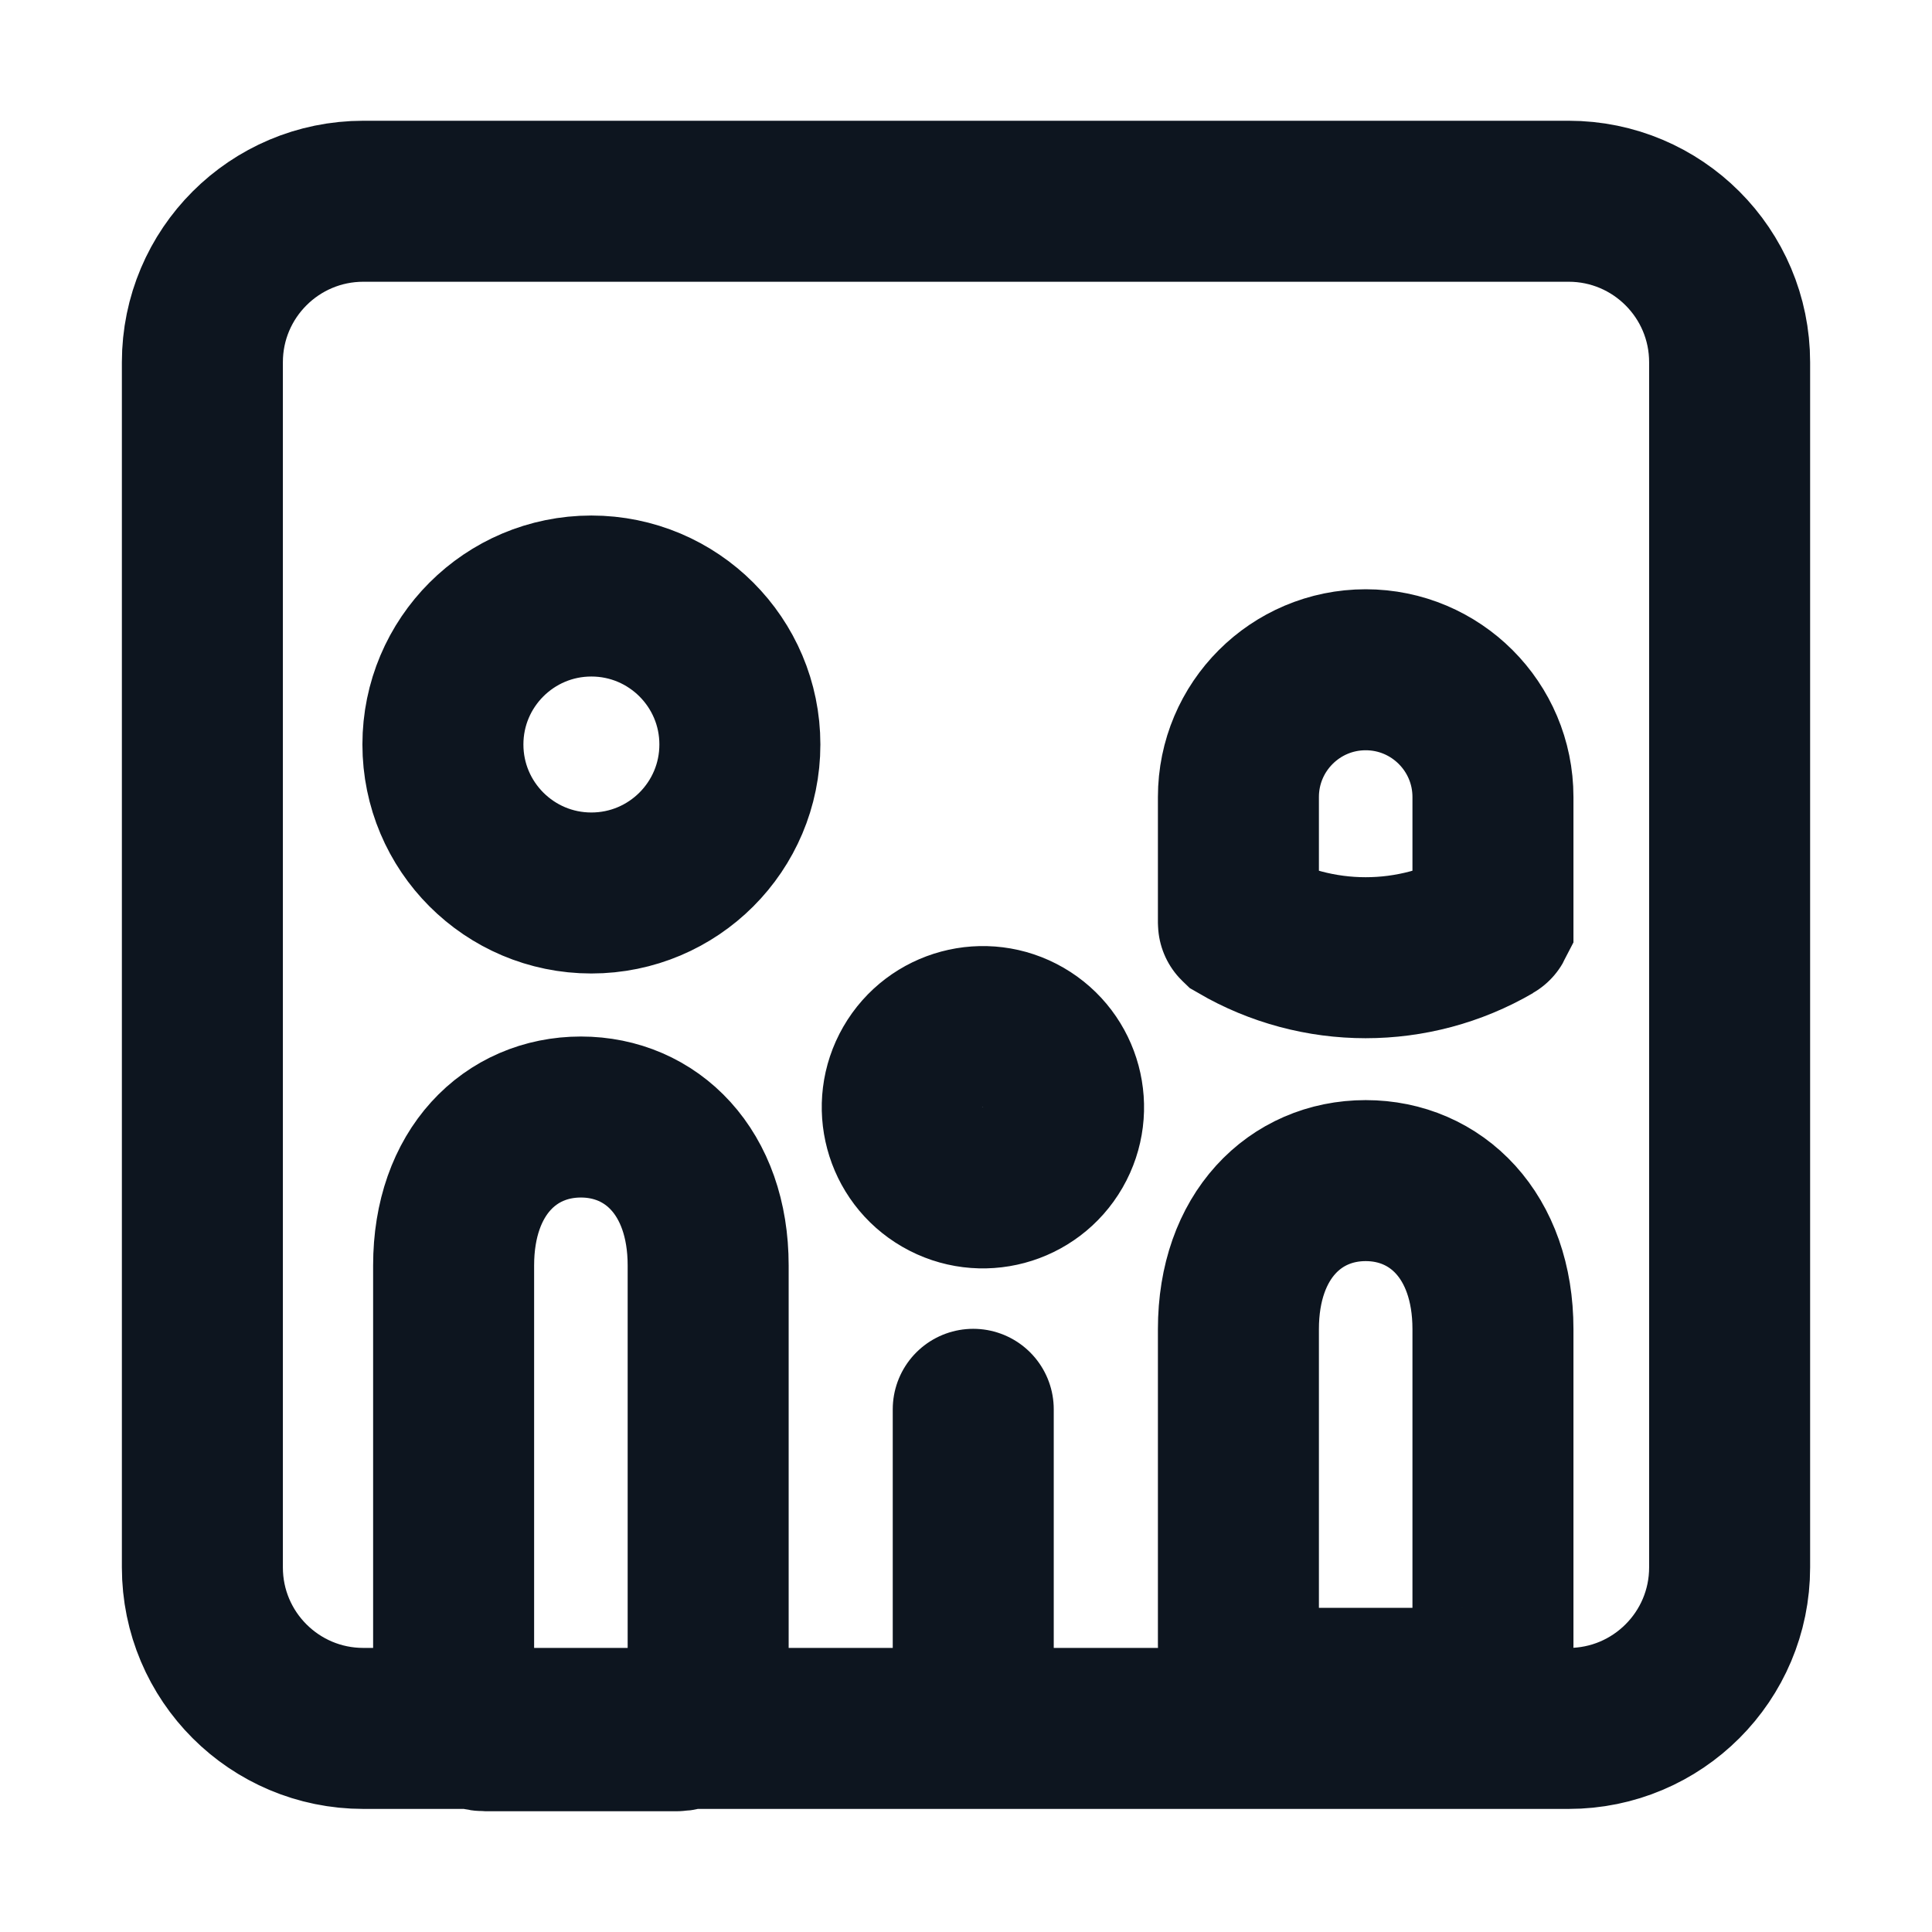 <svg width="24" height="24" viewBox="0 0 24 24" fill="none" xmlns="http://www.w3.org/2000/svg">
<path d="M12.09 17.507V21.442M15.779 20.973H18.151C18.369 20.973 18.546 20.737 18.546 20.446V16.511C18.546 15.347 17.838 14.666 16.965 14.666C16.092 14.666 15.384 15.347 15.384 16.511V20.446C15.384 20.737 15.561 20.973 15.779 20.973ZM18.546 9.901V11.467C18.546 11.467 18.546 11.467 18.546 11.467V11.467C18.545 11.469 18.543 11.471 18.541 11.472C17.566 12.039 16.362 12.039 15.387 11.471C15.386 11.47 15.385 11.47 15.385 11.469V11.469C15.384 11.468 15.384 11.467 15.384 11.466V9.901C15.384 9.028 16.092 8.32 16.965 8.32C17.838 8.32 18.546 9.028 18.546 9.901ZM4.514 21.471H19.486C20.59 21.471 21.486 20.576 21.486 19.471V4.5C21.486 3.395 20.59 2.5 19.486 2.5H4.514C3.41 2.5 2.514 3.395 2.514 4.5V19.471C2.514 20.576 3.41 21.471 4.514 21.471ZM6.03 21.5H8.401C8.62 21.5 8.797 21.264 8.797 20.973V15.72C8.797 14.556 8.089 13.876 7.216 13.876C6.342 13.876 5.635 14.556 5.635 15.72V20.973C5.635 21.264 5.812 21.5 6.03 21.5ZM9.191 9.248C9.191 10.267 8.365 11.093 7.346 11.093C6.328 11.093 5.502 10.267 5.502 9.248C5.502 8.23 6.328 7.404 7.346 7.404C8.365 7.404 9.191 8.23 9.191 9.248ZM13.078 14.255C12.801 14.735 12.188 14.899 11.709 14.622C11.23 14.346 11.066 13.733 11.342 13.254C11.619 12.774 12.232 12.61 12.711 12.887C13.19 13.164 13.354 13.776 13.078 14.255Z" stroke="#0D151F" stroke-width="2" stroke-linecap="round"/>
</svg>
